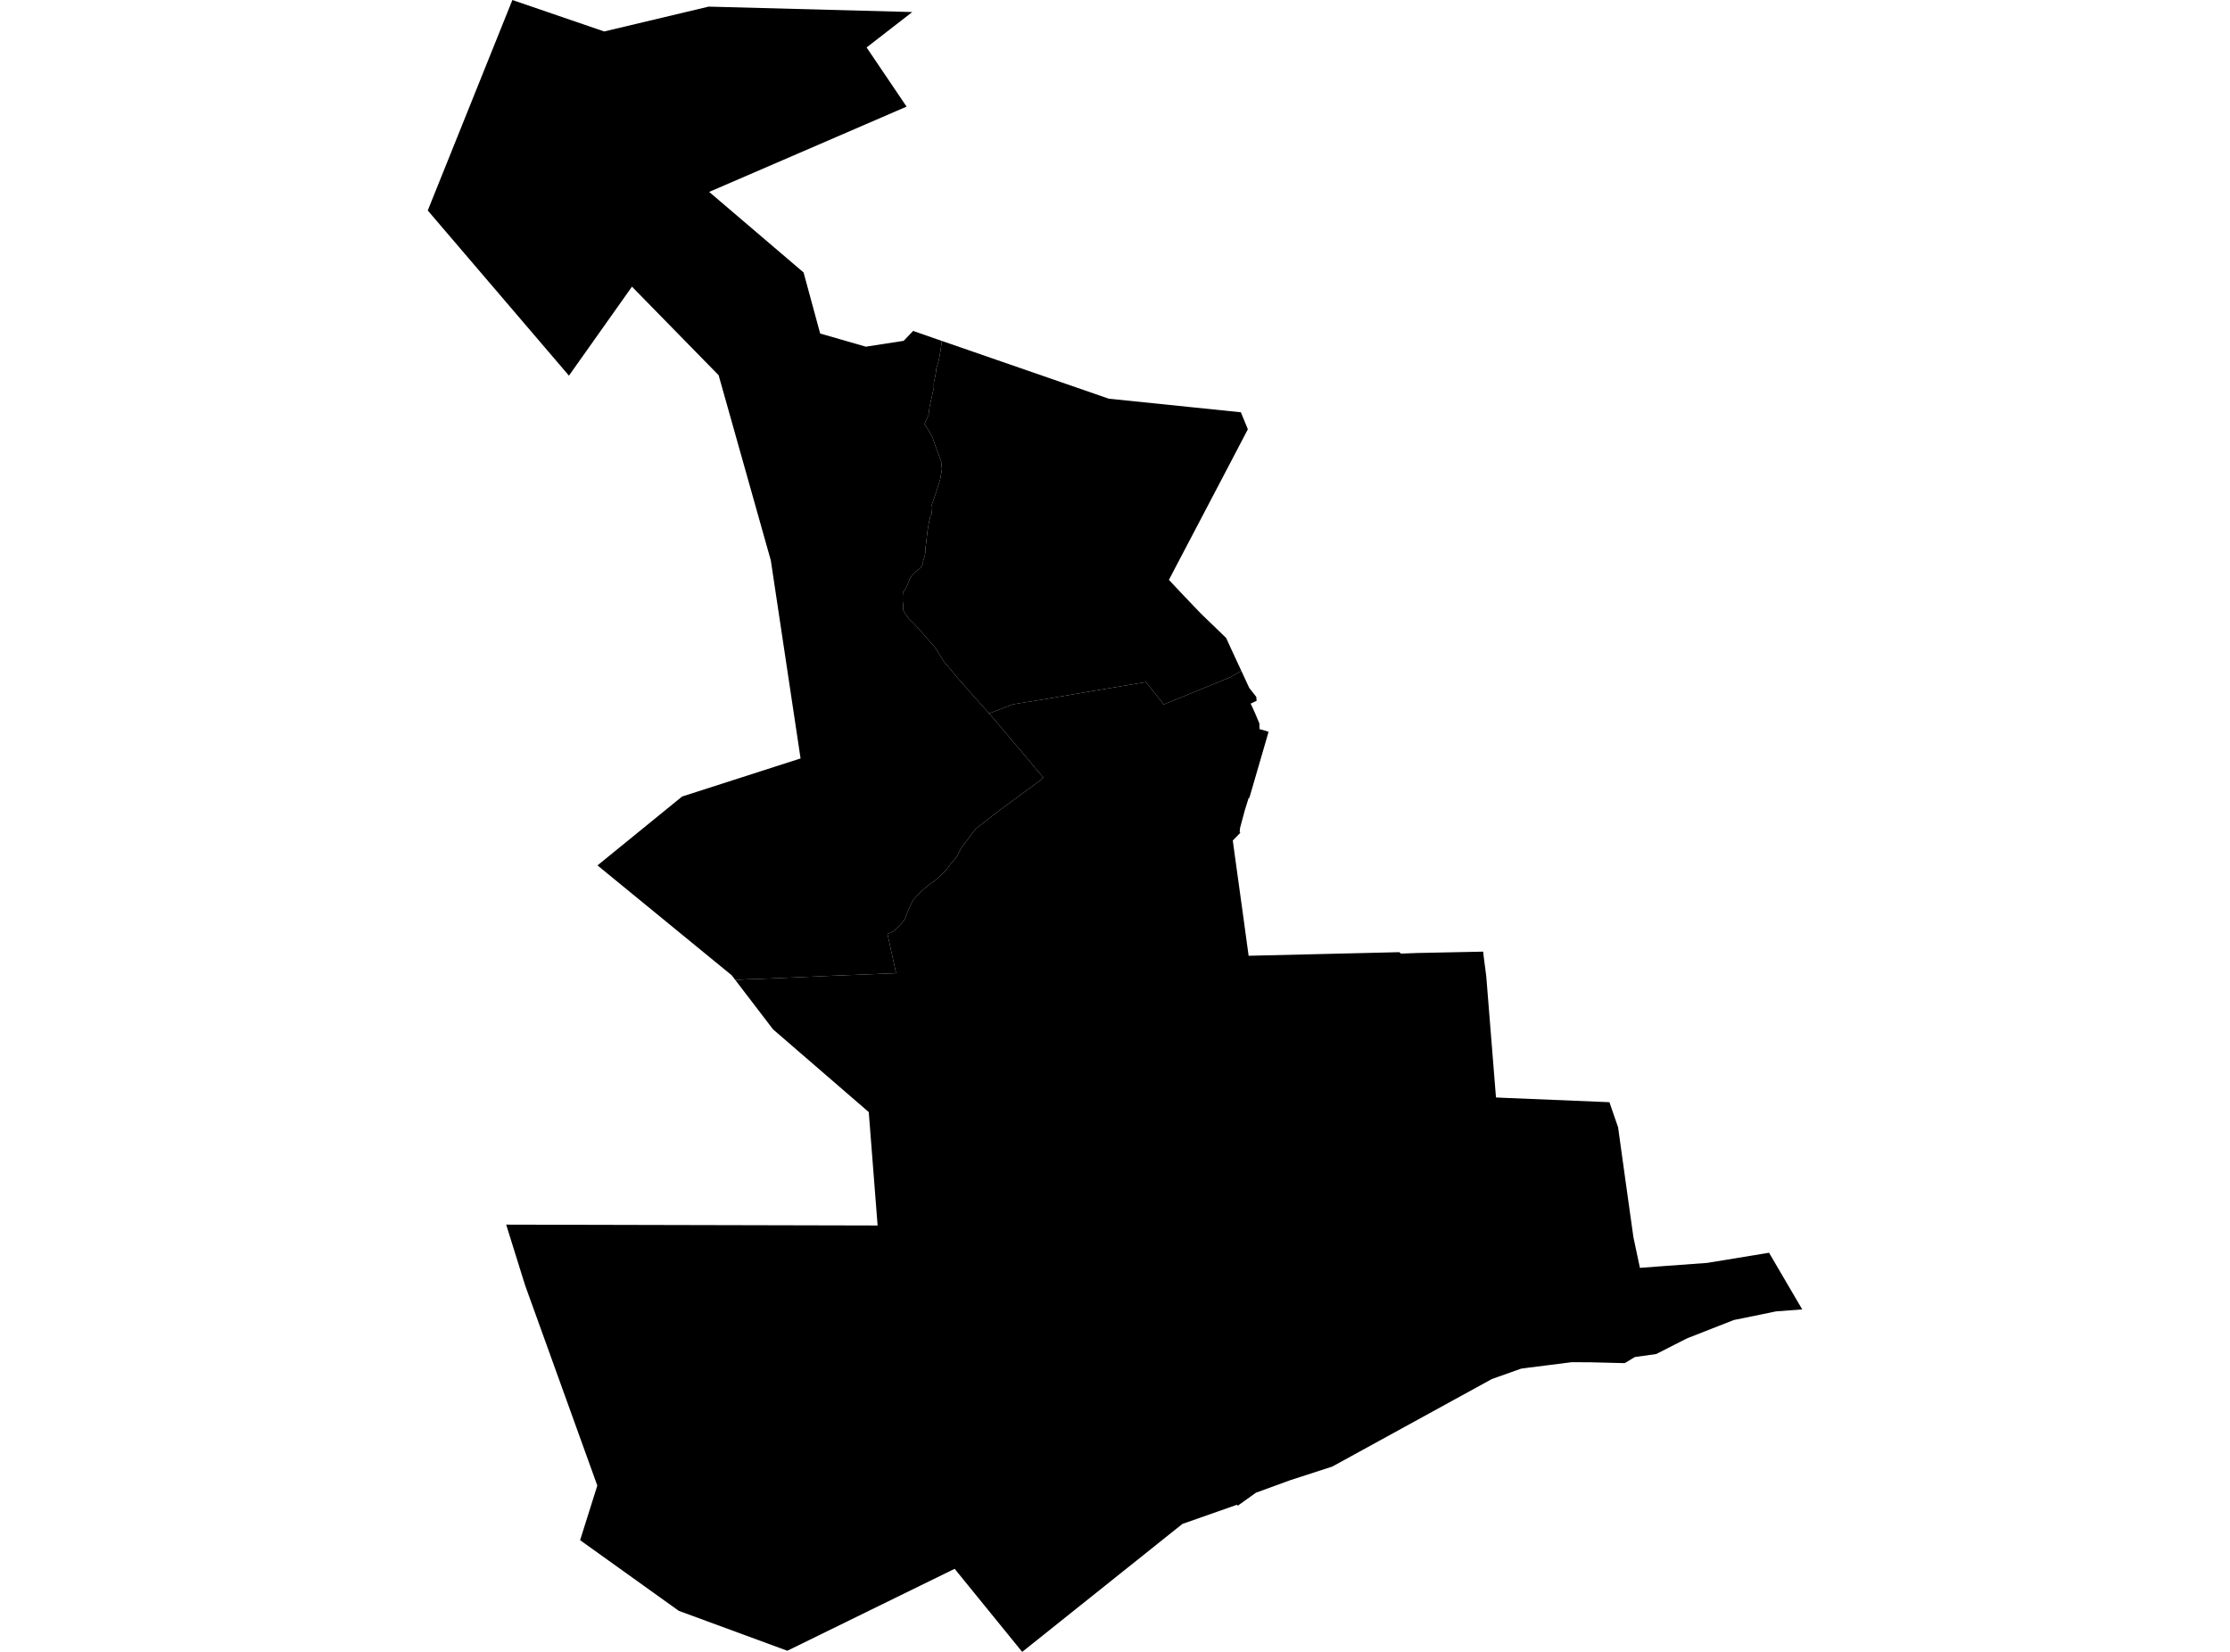 <?xml version='1.0'?>
<svg  baseProfile = 'tiny' width = '540' height = '400' stroke-linecap = 'round' stroke-linejoin = 'round' version='1.1' xmlns='http://www.w3.org/2000/svg'>
<path id='4390701001' title='4390701001'  d='M 300.481 99.833 302.167 103.935 301.418 105.392 297.025 113.783 291.695 123.943 283.054 140.412 286.635 144.222 290.779 148.553 295.068 152.696 296.921 154.487 298.066 157.006 300.585 162.419 298.045 163.939 281.826 170.581 277.474 165.168 264.795 167.291 252.344 169.415 245.307 170.539 239.498 172.767 235.688 168.478 231.899 164.168 230.171 162.107 228.526 160.129 227.36 158.234 226.381 156.715 224.174 154.216 222.488 152.259 220.989 150.677 220.239 150.01 219.115 148.511 218.699 147.699 218.72 146.762 218.595 145.617 218.595 144.243 218.657 143.431 219.073 142.869 219.49 142.14 219.885 141.245 220.323 140.1 220.739 139.455 221.218 138.976 221.718 138.434 222.509 137.872 223.029 137.331 223.529 136.519 223.508 135.915 223.8 135.061 223.966 134.395 224.07 133.875 224.07 133.021 224.258 131.543 224.424 130.044 224.612 128.461 224.799 127.337 225.028 126.13 225.299 124.943 225.674 124.422 225.549 123.714 225.507 122.757 225.736 121.945 226.756 119.009 227.651 116.136 228.089 113.679 227.922 111.826 226.86 108.911 225.757 105.809 224.882 104.247 223.862 102.727 224.862 100.437 225.091 98.543 225.653 96.023 226.132 93.941 226.132 92.609 226.361 91.672 226.631 90.214 226.735 89.215 227.339 87.216 227.756 84.884 228.068 82.553 268.501 96.544 300.481 99.833 Z' />
<path id='4390701002' title='4390701002'  d='M 307.185 177.223 302.521 193.254 302.376 193.192 301.376 196.398 301.147 197.293 300.877 198.272 300.273 200.541 300.189 201.562 300.377 201.624 298.524 203.519 299.003 207.079 300.981 221.362 302.355 231.439 334.814 230.668 338.832 230.564 339.248 230.918 342.996 230.772 359.111 230.439 359.153 230.439 359.194 230.814 359.278 231.605 359.902 236.415 362.255 265.751 364.045 265.834 389.738 266.896 389.779 267.041 390.57 269.352 391.82 272.954 393.777 287.05 395.505 299.375 395.567 299.75 397.108 306.996 397.108 307.016 401.501 306.683 413.41 305.809 428.38 303.352 430.754 307.412 436.292 316.864 436.417 317.073 430.067 317.552 422.072 319.196 419.865 319.634 408.559 324.068 407.393 324.651 401.064 327.878 397.962 328.316 395.88 328.607 395.234 329.003 393.423 330.085 385.116 329.877 384.845 329.877 380.556 329.856 377.995 330.189 374.83 330.585 370.042 331.189 368.334 331.418 361.255 333.937 352.219 338.892 322.613 355.132 312.515 358.401 304.125 361.462 299.731 364.605 299.544 364.376 286.323 369.019 247.535 400 246.744 399.042 231.17 379.888 190.654 399.729 164.379 390.069 140.477 372.954 144.641 359.733 127.152 311.222 122.571 296.544 212.515 296.752 210.371 269.29 187.198 249.261 178.057 237.31 181.16 237.123 183.533 237.06 201.355 236.29 216.991 235.665 214.889 226.109 215.659 225.88 216.617 225.297 217.158 224.714 218.116 223.943 218.532 223.319 219.136 222.486 219.49 221.549 219.761 220.82 220.468 219.217 221.156 217.885 222.092 216.864 223.009 215.907 224.174 214.887 225.153 214.116 226.381 213.242 227.422 212.346 228.214 211.576 229.255 210.493 230.129 209.286 231.045 208.203 231.774 207.308 232.336 206.142 232.815 205.288 236.209 200.75 242.371 195.961 247.743 192.026 252.011 188.903 252.657 188.257 251.387 186.821 250.491 185.738 247.035 181.616 240.956 174.412 239.498 172.767 245.307 170.539 252.344 169.415 264.795 167.291 277.474 165.168 281.826 170.581 298.045 163.939 300.585 162.419 302.501 166.563 304.208 168.749 304.291 169.706 303.708 169.977 303.292 170.185 302.854 170.373 302.896 170.477 303.396 171.539 303.833 172.517 304.104 173.142 304.645 174.412 304.707 174.578 304.874 174.974 304.957 175.12 304.999 176.556 306.498 176.973 307.185 177.223 Z' />
<path id='4390701003' title='4390701003'  d='M 205.228 32.001 171.728 46.471 194.589 65.98 198.607 80.762 209.663 83.948 218.824 82.532 221.114 80.137 226.985 82.178 228.068 82.553 227.756 84.884 227.339 87.216 226.735 89.215 226.631 90.214 226.361 91.672 226.132 92.609 226.132 93.941 225.653 96.023 225.091 98.543 224.862 100.437 223.862 102.727 224.882 104.247 225.757 105.809 226.86 108.911 227.922 111.826 228.089 113.679 227.651 116.136 226.756 119.009 225.736 121.945 225.507 122.757 225.549 123.714 225.674 124.422 225.299 124.943 225.028 126.13 224.799 127.337 224.612 128.461 224.424 130.044 224.258 131.543 224.07 133.021 224.07 133.875 223.966 134.395 223.8 135.061 223.508 135.915 223.529 136.519 223.029 137.331 222.509 137.872 221.718 138.434 221.218 138.976 220.739 139.455 220.323 140.1 219.885 141.245 219.49 142.14 219.073 142.869 218.657 143.431 218.595 144.243 218.595 145.617 218.72 146.762 218.699 147.699 219.115 148.511 220.239 150.01 220.989 150.677 222.488 152.259 224.174 154.216 226.381 156.715 227.36 158.234 228.526 160.129 230.171 162.107 231.899 164.168 235.688 168.478 239.498 172.767 240.956 174.412 247.035 181.616 250.491 185.738 251.387 186.821 252.657 188.257 252.011 188.903 247.743 192.026 242.371 195.961 236.209 200.75 232.815 205.288 232.336 206.142 231.774 207.308 231.045 208.203 230.129 209.286 229.255 210.493 228.214 211.576 227.422 212.346 226.381 213.242 225.153 214.116 224.174 214.887 223.009 215.907 222.092 216.864 221.156 217.885 220.468 219.217 219.761 220.82 219.49 221.549 219.136 222.486 218.532 223.319 218.116 223.943 217.158 224.714 216.617 225.297 215.659 225.88 214.889 226.109 216.991 235.665 201.355 236.29 183.533 237.06 181.16 237.123 178.057 237.31 177.912 237.123 177.183 236.165 144.682 209.557 165.17 192.879 193.86 183.656 186.656 135.707 174.018 90.86 153.031 69.415 137.77 90.964 103.583 50.968 123.966 0.271 124.07 0 146.306 7.62 171.603 1.603 220.906 2.915 209.85 11.493 219.532 25.817 205.228 32.001 Z' />
</svg>